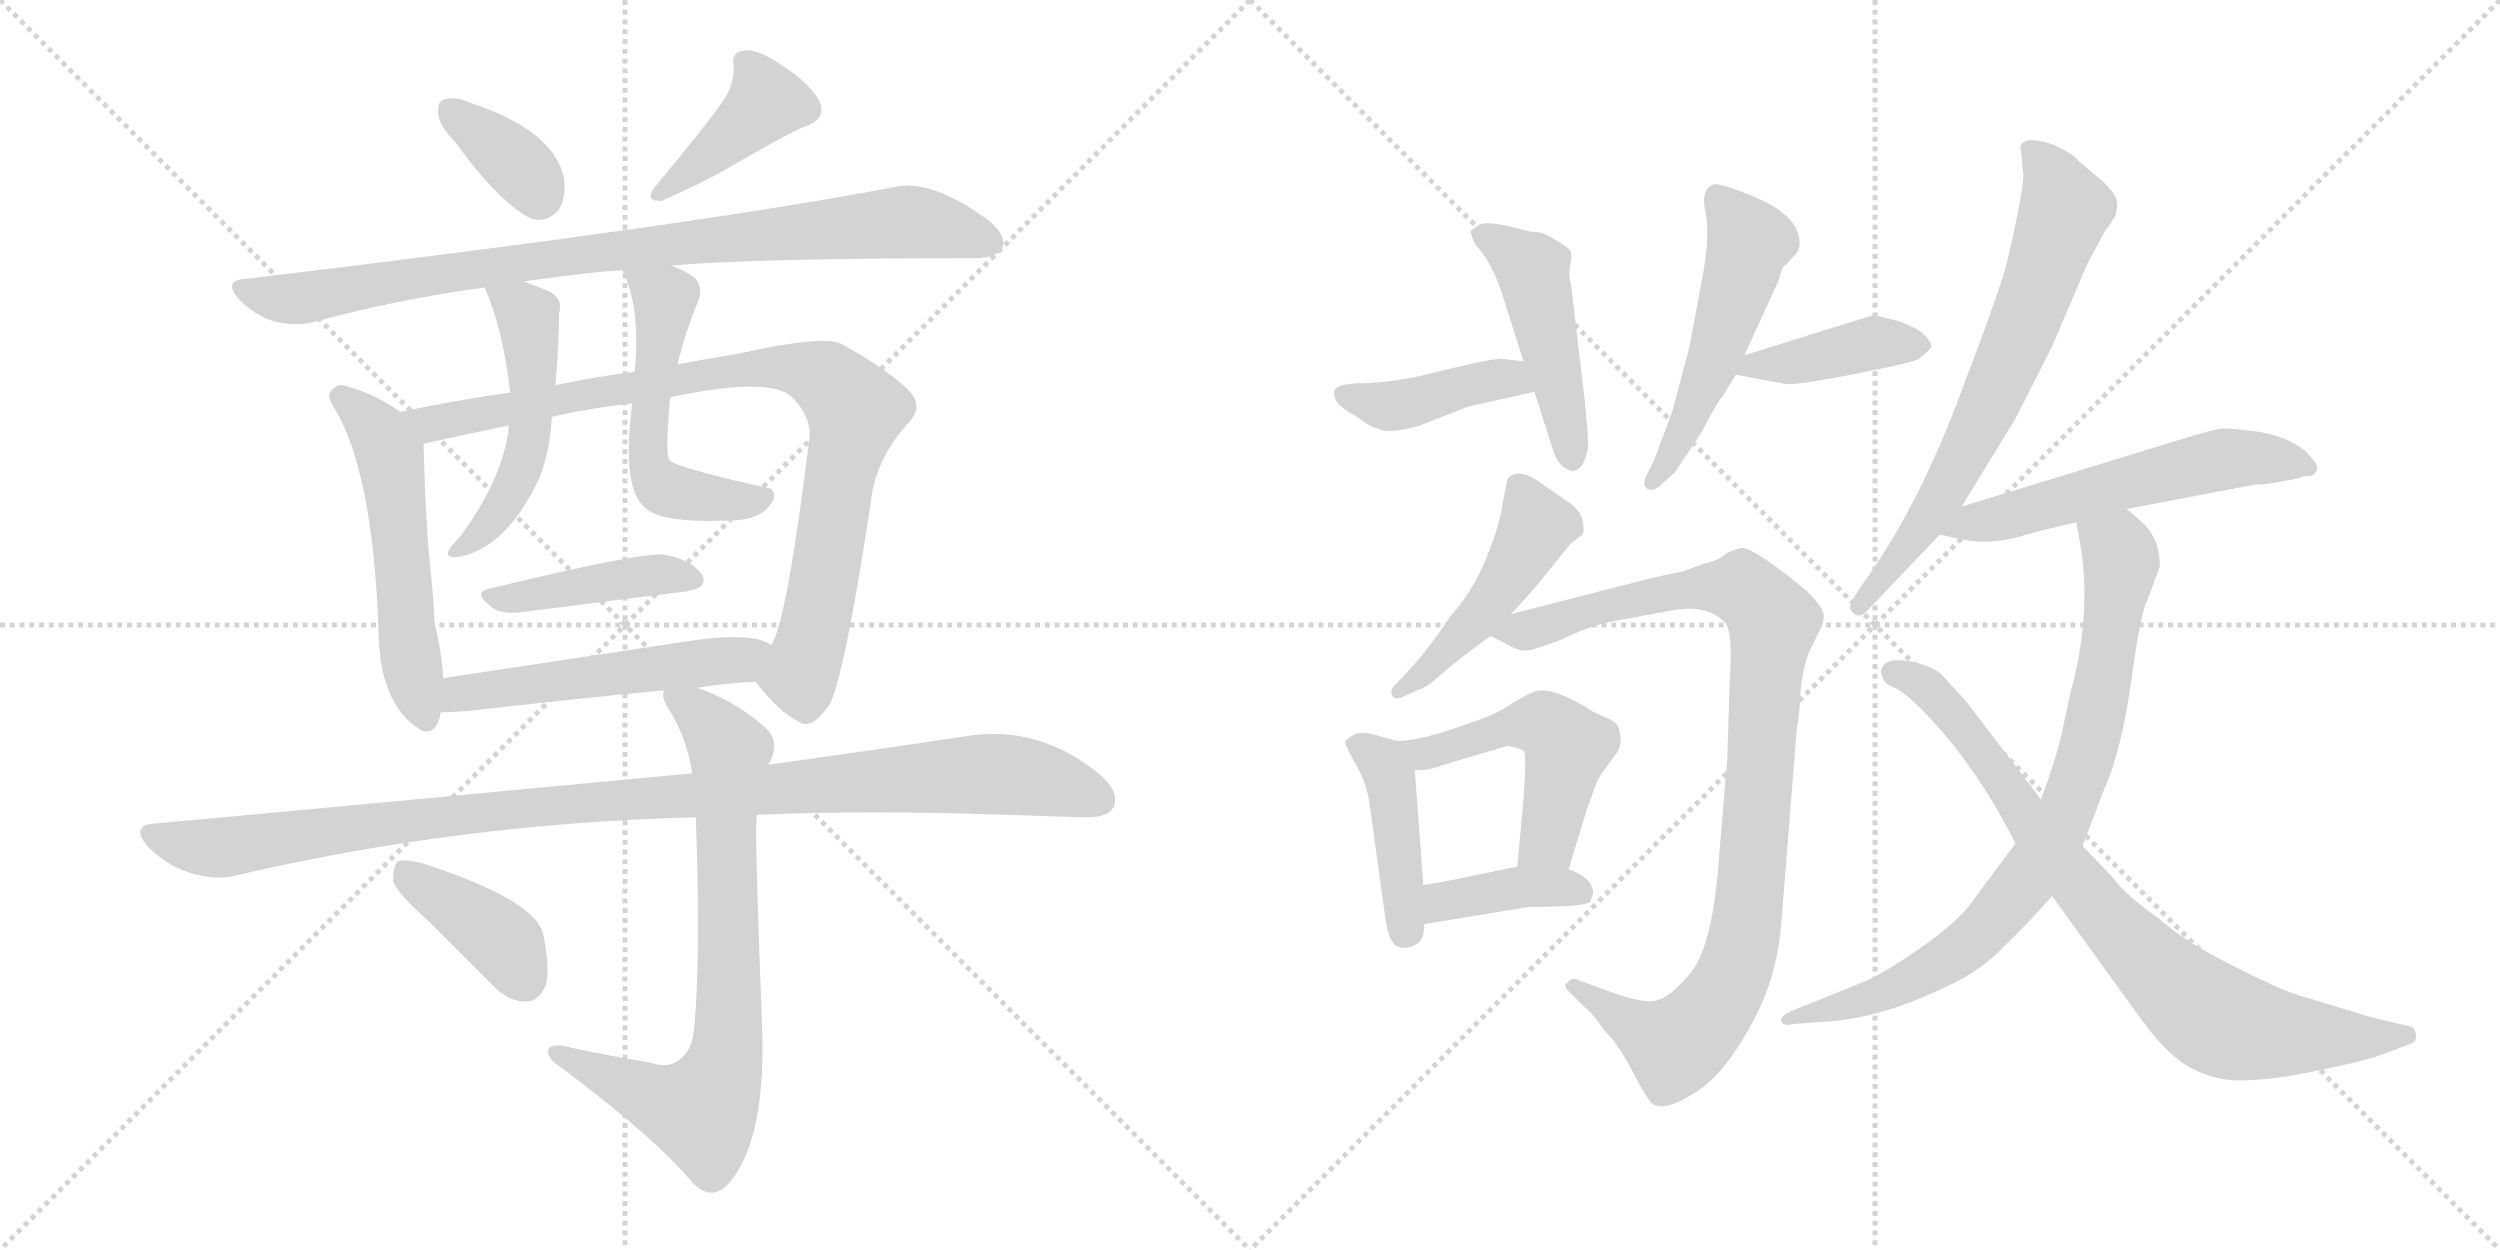 <svg version="1.1" viewBox="0 0 2048 1024" xmlns="http://www.w3.org/2000/svg">
  <g stroke="lightgray" stroke-dasharray="1,1" stroke-width="1" transform="scale(4, 4)">
    <line x1="0" y1="0" x2="256" y2="256"></line>
    <line x1="256" y1="0" x2="0" y2="256"></line>
    <line x1="128" y1="0" x2="128" y2="256"></line>
    <line x1="0" y1="128" x2="256" y2="128"></line>
    <line x1="256" y1="0" x2="512" y2="256"></line>
    <line x1="512" y1="0" x2="256" y2="256"></line>
    <line x1="384" y1="0" x2="384" y2="256"></line>
    <line x1="256" y1="128" x2="512" y2="128"></line>
  </g>
<g transform="scale(1, -1) translate(0, -850)">
   <style type="text/css">
    @keyframes keyframes0 {
      from {
       stroke: black;
       stroke-dashoffset: 356;
       stroke-width: 128;
       }
       54% {
       animation-timing-function: step-end;
       stroke: black;
       stroke-dashoffset: 0;
       stroke-width: 128;
       }
       to {
       stroke: black;
       stroke-width: 1024;
       }
       }
       #make-me-a-hanzi-animation-0 {
         animation: keyframes0 0.54s both;
         animation-delay: 0s;
         animation-timing-function: linear;
       }
    @keyframes keyframes1 {
      from {
       stroke: black;
       stroke-dashoffset: 397;
       stroke-width: 128;
       }
       56% {
       animation-timing-function: step-end;
       stroke: black;
       stroke-dashoffset: 0;
       stroke-width: 128;
       }
       to {
       stroke: black;
       stroke-width: 1024;
       }
       }
       #make-me-a-hanzi-animation-1 {
         animation: keyframes1 0.573s both;
         animation-delay: 0.54s;
         animation-timing-function: linear;
       }
    @keyframes keyframes2 {
      from {
       stroke: black;
       stroke-dashoffset: 876;
       stroke-width: 128;
       }
       74% {
       animation-timing-function: step-end;
       stroke: black;
       stroke-dashoffset: 0;
       stroke-width: 128;
       }
       to {
       stroke: black;
       stroke-width: 1024;
       }
       }
       #make-me-a-hanzi-animation-2 {
         animation: keyframes2 0.963s both;
         animation-delay: 1.113s;
         animation-timing-function: linear;
       }
    @keyframes keyframes3 {
      from {
       stroke: black;
       stroke-dashoffset: 540;
       stroke-width: 128;
       }
       64% {
       animation-timing-function: step-end;
       stroke: black;
       stroke-dashoffset: 0;
       stroke-width: 128;
       }
       to {
       stroke: black;
       stroke-width: 1024;
       }
       }
       #make-me-a-hanzi-animation-3 {
         animation: keyframes3 0.689s both;
         animation-delay: 2.076s;
         animation-timing-function: linear;
       }
    @keyframes keyframes4 {
      from {
       stroke: black;
       stroke-dashoffset: 885;
       stroke-width: 128;
       }
       74% {
       animation-timing-function: step-end;
       stroke: black;
       stroke-dashoffset: 0;
       stroke-width: 128;
       }
       to {
       stroke: black;
       stroke-width: 1024;
       }
       }
       #make-me-a-hanzi-animation-4 {
         animation: keyframes4 0.97s both;
         animation-delay: 2.765s;
         animation-timing-function: linear;
       }
    @keyframes keyframes5 {
      from {
       stroke: black;
       stroke-dashoffset: 505;
       stroke-width: 128;
       }
       62% {
       animation-timing-function: step-end;
       stroke: black;
       stroke-dashoffset: 0;
       stroke-width: 128;
       }
       to {
       stroke: black;
       stroke-width: 1024;
       }
       }
       #make-me-a-hanzi-animation-5 {
         animation: keyframes5 0.661s both;
         animation-delay: 3.735s;
         animation-timing-function: linear;
       }
    @keyframes keyframes6 {
      from {
       stroke: black;
       stroke-dashoffset: 525;
       stroke-width: 128;
       }
       63% {
       animation-timing-function: step-end;
       stroke: black;
       stroke-dashoffset: 0;
       stroke-width: 128;
       }
       to {
       stroke: black;
       stroke-width: 1024;
       }
       }
       #make-me-a-hanzi-animation-6 {
         animation: keyframes6 0.677s both;
         animation-delay: 4.396s;
         animation-timing-function: linear;
       }
    @keyframes keyframes7 {
      from {
       stroke: black;
       stroke-dashoffset: 410;
       stroke-width: 128;
       }
       57% {
       animation-timing-function: step-end;
       stroke: black;
       stroke-dashoffset: 0;
       stroke-width: 128;
       }
       to {
       stroke: black;
       stroke-width: 1024;
       }
       }
       #make-me-a-hanzi-animation-7 {
         animation: keyframes7 0.584s both;
         animation-delay: 5.074s;
         animation-timing-function: linear;
       }
    @keyframes keyframes8 {
      from {
       stroke: black;
       stroke-dashoffset: 521;
       stroke-width: 128;
       }
       63% {
       animation-timing-function: step-end;
       stroke: black;
       stroke-dashoffset: 0;
       stroke-width: 128;
       }
       to {
       stroke: black;
       stroke-width: 1024;
       }
       }
       #make-me-a-hanzi-animation-8 {
         animation: keyframes8 0.674s both;
         animation-delay: 5.657s;
         animation-timing-function: linear;
       }
    @keyframes keyframes9 {
      from {
       stroke: black;
       stroke-dashoffset: 1039;
       stroke-width: 128;
       }
       77% {
       animation-timing-function: step-end;
       stroke: black;
       stroke-dashoffset: 0;
       stroke-width: 128;
       }
       to {
       stroke: black;
       stroke-width: 1024;
       }
       }
       #make-me-a-hanzi-animation-9 {
         animation: keyframes9 1.096s both;
         animation-delay: 6.331s;
         animation-timing-function: linear;
       }
    @keyframes keyframes10 {
      from {
       stroke: black;
       stroke-dashoffset: 751;
       stroke-width: 128;
       }
       71% {
       animation-timing-function: step-end;
       stroke: black;
       stroke-dashoffset: 0;
       stroke-width: 128;
       }
       to {
       stroke: black;
       stroke-width: 1024;
       }
       }
       #make-me-a-hanzi-animation-10 {
         animation: keyframes10 0.861s both;
         animation-delay: 7.427s;
         animation-timing-function: linear;
       }
    @keyframes keyframes11 {
      from {
       stroke: black;
       stroke-dashoffset: 393;
       stroke-width: 128;
       }
       56% {
       animation-timing-function: step-end;
       stroke: black;
       stroke-dashoffset: 0;
       stroke-width: 128;
       }
       to {
       stroke: black;
       stroke-width: 1024;
       }
       }
       #make-me-a-hanzi-animation-11 {
         animation: keyframes11 0.57s both;
         animation-delay: 8.288s;
         animation-timing-function: linear;
       }
    @keyframes keyframes12 {
      from {
       stroke: black;
       stroke-dashoffset: 410;
       stroke-width: 128;
       }
       57% {
       animation-timing-function: step-end;
       stroke: black;
       stroke-dashoffset: 0;
       stroke-width: 128;
       }
       to {
       stroke: black;
       stroke-width: 1024;
       }
       }
       #make-me-a-hanzi-animation-12 {
         animation: keyframes12 0.584s both;
         animation-delay: 8.858s;
         animation-timing-function: linear;
       }
    @keyframes keyframes13 {
      from {
       stroke: black;
       stroke-dashoffset: 465;
       stroke-width: 128;
       }
       60% {
       animation-timing-function: step-end;
       stroke: black;
       stroke-dashoffset: 0;
       stroke-width: 128;
       }
       to {
       stroke: black;
       stroke-width: 1024;
       }
       }
       #make-me-a-hanzi-animation-13 {
         animation: keyframes13 0.628s both;
         animation-delay: 9.441s;
         animation-timing-function: linear;
       }
    @keyframes keyframes14 {
      from {
       stroke: black;
       stroke-dashoffset: 516;
       stroke-width: 128;
       }
       63% {
       animation-timing-function: step-end;
       stroke: black;
       stroke-dashoffset: 0;
       stroke-width: 128;
       }
       to {
       stroke: black;
       stroke-width: 1024;
       }
       }
       #make-me-a-hanzi-animation-14 {
         animation: keyframes14 0.67s both;
         animation-delay: 10.07s;
         animation-timing-function: linear;
       }
    @keyframes keyframes15 {
      from {
       stroke: black;
       stroke-dashoffset: 403;
       stroke-width: 128;
       }
       57% {
       animation-timing-function: step-end;
       stroke: black;
       stroke-dashoffset: 0;
       stroke-width: 128;
       }
       to {
       stroke: black;
       stroke-width: 1024;
       }
       }
       #make-me-a-hanzi-animation-15 {
         animation: keyframes15 0.578s both;
         animation-delay: 10.74s;
         animation-timing-function: linear;
       }
    @keyframes keyframes16 {
      from {
       stroke: black;
       stroke-dashoffset: 470;
       stroke-width: 128;
       }
       60% {
       animation-timing-function: step-end;
       stroke: black;
       stroke-dashoffset: 0;
       stroke-width: 128;
       }
       to {
       stroke: black;
       stroke-width: 1024;
       }
       }
       #make-me-a-hanzi-animation-16 {
         animation: keyframes16 0.632s both;
         animation-delay: 11.318s;
         animation-timing-function: linear;
       }
    @keyframes keyframes17 {
      from {
       stroke: black;
       stroke-dashoffset: 959;
       stroke-width: 128;
       }
       76% {
       animation-timing-function: step-end;
       stroke: black;
       stroke-dashoffset: 0;
       stroke-width: 128;
       }
       to {
       stroke: black;
       stroke-width: 1024;
       }
       }
       #make-me-a-hanzi-animation-17 {
         animation: keyframes17 1.03s both;
         animation-delay: 11.95s;
         animation-timing-function: linear;
       }
    @keyframes keyframes18 {
      from {
       stroke: black;
       stroke-dashoffset: 426;
       stroke-width: 128;
       }
       58% {
       animation-timing-function: step-end;
       stroke: black;
       stroke-dashoffset: 0;
       stroke-width: 128;
       }
       to {
       stroke: black;
       stroke-width: 1024;
       }
       }
       #make-me-a-hanzi-animation-18 {
         animation: keyframes18 0.597s both;
         animation-delay: 12.981s;
         animation-timing-function: linear;
       }
    @keyframes keyframes19 {
      from {
       stroke: black;
       stroke-dashoffset: 503;
       stroke-width: 128;
       }
       62% {
       animation-timing-function: step-end;
       stroke: black;
       stroke-dashoffset: 0;
       stroke-width: 128;
       }
       to {
       stroke: black;
       stroke-width: 1024;
       }
       }
       #make-me-a-hanzi-animation-19 {
         animation: keyframes19 0.659s both;
         animation-delay: 13.577s;
         animation-timing-function: linear;
       }
    @keyframes keyframes20 {
      from {
       stroke: black;
       stroke-dashoffset: 388;
       stroke-width: 128;
       }
       56% {
       animation-timing-function: step-end;
       stroke: black;
       stroke-dashoffset: 0;
       stroke-width: 128;
       }
       to {
       stroke: black;
       stroke-width: 1024;
       }
       }
       #make-me-a-hanzi-animation-20 {
         animation: keyframes20 0.566s both;
         animation-delay: 14.237s;
         animation-timing-function: linear;
       }
    @keyframes keyframes21 {
      from {
       stroke: black;
       stroke-dashoffset: 679;
       stroke-width: 128;
       }
       69% {
       animation-timing-function: step-end;
       stroke: black;
       stroke-dashoffset: 0;
       stroke-width: 128;
       }
       to {
       stroke: black;
       stroke-width: 1024;
       }
       }
       #make-me-a-hanzi-animation-21 {
         animation: keyframes21 0.803s both;
         animation-delay: 14.802s;
         animation-timing-function: linear;
       }
    @keyframes keyframes22 {
      from {
       stroke: black;
       stroke-dashoffset: 559;
       stroke-width: 128;
       }
       65% {
       animation-timing-function: step-end;
       stroke: black;
       stroke-dashoffset: 0;
       stroke-width: 128;
       }
       to {
       stroke: black;
       stroke-width: 1024;
       }
       }
       #make-me-a-hanzi-animation-22 {
         animation: keyframes22 0.705s both;
         animation-delay: 15.605s;
         animation-timing-function: linear;
       }
    @keyframes keyframes23 {
      from {
       stroke: black;
       stroke-dashoffset: 803;
       stroke-width: 128;
       }
       72% {
       animation-timing-function: step-end;
       stroke: black;
       stroke-dashoffset: 0;
       stroke-width: 128;
       }
       to {
       stroke: black;
       stroke-width: 1024;
       }
       }
       #make-me-a-hanzi-animation-23 {
         animation: keyframes23 0.903s both;
         animation-delay: 16.31s;
         animation-timing-function: linear;
       }
    @keyframes keyframes24 {
      from {
       stroke: black;
       stroke-dashoffset: 805;
       stroke-width: 128;
       }
       72% {
       animation-timing-function: step-end;
       stroke: black;
       stroke-dashoffset: 0;
       stroke-width: 128;
       }
       to {
       stroke: black;
       stroke-width: 1024;
       }
       }
       #make-me-a-hanzi-animation-24 {
         animation: keyframes24 0.905s both;
         animation-delay: 17.213s;
         animation-timing-function: linear;
       }
</style>
<path d="M 373.0 733.5 Q 410.0 682.5 436.0 670.5 Q 449.0 667.5 458.0 678.5 Q 464.0 688.5 462.0 704.5 Q 453.0 743.5 386.0 765.5 Q 373.0 771.5 364.0 768.5 Q 358.0 767.5 359.0 756.5 Q 360.0 746.5 373.0 733.5 Z" fill="lightgray"></path> 
<path d="M 591.0 765.5 Q 581.0 750.5 537.0 697.5 Q 527.0 684.5 542.0 685.5 Q 576.0 700.5 595.0 711.5 Q 652.0 744.5 660.0 746.5 Q 679.0 753.5 670.0 769.5 Q 660.0 784.5 639.0 797.5 Q 620.0 810.5 609.0 808.5 Q 599.0 807.5 601.0 796.5 Q 602.0 780.5 591.0 765.5 Z" fill="lightgray"></path> 
<path d="M 550.0 632.5 Q 619.0 638.5 798.0 638.5 Q 816.0 638.5 821.0 646.5 Q 825.0 656.5 811.0 668.5 Q 763.0 704.5 731.0 696.5 Q 569.0 665.5 201.0 621.5 Q 182.0 620.5 196.0 604.5 Q 209.0 591.5 225.0 586.5 Q 244.0 582.5 258.0 586.5 Q 324.0 604.5 397.0 614.5 L 429.0 619.5 Q 495.0 628.5 510.0 628.5 L 550.0 632.5 Z" fill="lightgray"></path> 
<path d="M 328.0 512.5 Q 307.0 527.5 284.0 533.5 Q 278.0 536.5 273.0 531.5 Q 266.0 527.5 274.0 515.5 Q 305.0 464.5 310.0 336.5 Q 310.0 273.5 344.0 252.5 L 345.0 251.5 Q 358.0 247.5 361.0 266.5 L 363.0 294.5 Q 362.0 315.5 356.0 339.5 Q 355.0 364.5 351.0 399.5 Q 348.0 441.5 347.0 486.5 C 347.0 500.5 347.0 500.5 328.0 512.5 Z" fill="lightgray"></path> 
<path d="M 619.0 291.5 Q 638.0 266.5 655.0 258.5 Q 665.0 251.5 680.0 273.5 Q 693.0 301.5 715.0 449.5 Q 722.0 479.5 744.0 503.5 Q 757.0 516.5 745.0 529.5 Q 730.0 545.5 689.0 568.5 Q 673.0 575.5 606.0 560.5 Q 570.0 554.5 555.0 551.5 L 520.0 545.5 Q 489.0 541.5 455.0 534.5 L 418.0 528.5 Q 369.0 521.5 328.0 512.5 C 299.0 506.5 318.0 480.5 347.0 486.5 Q 378.0 493.5 417.0 501.5 L 452.0 508.5 Q 482.0 515.5 518.0 519.5 L 549.0 524.5 Q 633.0 542.5 650.0 523.5 Q 665.0 507.5 663.0 490.5 Q 645.0 343.5 632.0 321.5 C 622.0 293.5 617.0 293.5 619.0 291.5 Z" fill="lightgray"></path> 
<path d="M 397.0 614.5 Q 412.0 580.5 418.0 528.5 L 417.0 501.5 Q 413.0 459.5 377.0 410.5 Q 368.0 401.5 367.0 397.5 Q 366.0 393.5 374.0 393.5 Q 414.0 399.5 442.0 458.5 Q 451.0 482.5 452.0 508.5 L 455.0 534.5 Q 458.0 570.5 458.0 593.5 Q 462.0 606.5 447.0 612.5 Q 437.0 616.5 429.0 619.5 C 401.0 630.5 389.0 634.5 397.0 614.5 Z" fill="lightgray"></path> 
<path d="M 555.0 551.5 Q 561.0 576.5 572.0 603.5 Q 576.0 613.5 570.0 621.5 Q 563.0 627.5 550.0 632.5 C 522.0 644.5 499.0 654.5 510.0 628.5 Q 525.0 597.5 520.0 545.5 L 518.0 519.5 Q 509.0 450.5 528.0 434.5 Q 540.0 421.5 596.0 423.5 Q 621.0 423.5 630.0 435.5 Q 637.0 442.5 632.0 449.5 Q 551.0 467.5 548.0 473.5 Q 545.0 480.5 549.0 524.5 L 555.0 551.5 Z" fill="lightgray"></path> 
<path d="M 400.0 367.5 Q 387.0 364.5 403.0 352.5 Q 410.0 346.5 427.0 348.5 Q 505.0 358.5 562.0 365.5 Q 581.0 368.5 575.0 379.5 Q 566.0 391.5 545.0 395.5 Q 527.0 398.5 400.0 367.5 Z" fill="lightgray"></path> 
<path d="M 571.0 286.5 Q 595.0 290.5 619.0 291.5 C 649.0 293.5 659.0 308.5 632.0 321.5 Q 628.0 324.5 620.0 326.5 Q 599.0 330.5 562.0 324.5 Q 456.0 308.5 363.0 294.5 C 333.0 290.5 331.0 265.5 361.0 266.5 Q 370.0 266.5 383.0 267.5 Q 470.0 277.5 544.0 284.5 L 571.0 286.5 Z" fill="lightgray"></path> 
<path d="M 620.0 182.5 Q 711.0 186.5 824.0 182.5 Q 857.0 181.5 886.0 180.5 Q 907.0 179.5 912.0 188.5 Q 918.0 200.5 901.0 215.5 Q 850.0 257.5 789.0 246.5 Q 722.0 236.5 629.0 223.5 L 567.0 216.5 Q 186.0 180.5 128.0 175.5 Q 106.0 174.5 121.0 156.5 Q 136.0 141.5 154.0 135.5 Q 176.0 128.5 192.0 132.5 Q 375.0 175.5 570.0 180.5 L 620.0 182.5 Z" fill="lightgray"></path> 
<path d="M 533.0 -20.5 Q 496.0 -14.5 460.0 -6.5 Q 448.0 -5.5 449.0 -12.5 Q 450.0 -18.5 461.0 -25.5 Q 537.0 -82.5 567.0 -118.5 Q 582.0 -134.5 596.0 -120.5 Q 629.0 -84.5 624.0 17.5 Q 618.0 170.5 620.0 182.5 L 629.0 223.5 Q 630.0 224.5 631.0 226.5 Q 640.0 244.5 624.0 256.5 Q 599.0 277.5 571.0 286.5 C 543.0 297.5 541.0 298.5 544.0 284.5 Q 541.0 278.5 550.0 265.5 Q 563.0 243.5 567.0 216.5 L 570.0 180.5 Q 574.0 69.5 569.0 11.5 Q 568.0 -10.5 556.0 -18.5 Q 547.0 -25.5 533.0 -20.5 Z" fill="lightgray"></path> 
<path d="M 350.0 96.5 Q 375.0 71.5 404.0 42.5 Q 416.0 29.5 431.0 29.5 Q 441.0 29.5 447.0 42.5 Q 451.0 55.5 445.0 84.5 Q 439.0 112.5 347.0 142.5 Q 332.0 146.5 326.0 144.5 Q 322.0 140.5 322.0 128.5 Q 325.0 118.5 350.0 96.5 Z" fill="lightgray"></path> 
<path d="M 1248.0 554.0 L 1231.0 556.0 Q 1229.0 557.0 1205.0 552.0 L 1159.0 541.0 Q 1132.0 536.0 1112.0 536.0 Q 1093.0 535.0 1093.0 529.0 Q 1092.0 528.0 1094.0 523.0 Q 1096.0 517.0 1111.0 509.0 Q 1124.0 499.0 1129.0 499.0 Q 1136.0 494.0 1162.0 501.0 L 1203.0 517.0 L 1257.0 529.0 C 1286.0 536.0 1278.0 550.0 1248.0 554.0 Z" fill="lightgray"></path> 
<path d="M 1251.0 661.0 L 1239.0 664.0 Q 1218.0 669.0 1212.0 666.0 L 1205.0 661.0 Q 1204.0 659.0 1209.0 649.0 Q 1221.0 637.0 1230.0 611.0 L 1248.0 554.0 L 1257.0 529.0 L 1272.0 482.0 Q 1274.0 475.0 1278.0 470.0 Q 1283.0 465.0 1286.0 465.0 Q 1288.0 463.0 1291.0 465.0 Q 1298.0 467.0 1301.0 484.0 Q 1301.0 495.0 1298.0 524.0 L 1287.0 617.0 Q 1285.0 622.0 1286.0 631.0 Q 1288.0 639.0 1287.0 643.0 Q 1287.0 646.0 1275.0 653.0 Q 1264.0 660.0 1258.0 660.0 Q 1253.0 660.0 1251.0 661.0 Z" fill="lightgray"></path> 
<path d="M 1429.0 559.0 L 1457.0 620.0 Q 1460.0 633.0 1463.0 633.0 L 1472.0 643.0 Q 1476.0 649.0 1473.0 658.0 Q 1468.0 679.0 1421.0 695.0 Q 1407.0 700.0 1404.0 699.0 Q 1393.0 695.0 1397.0 677.0 Q 1401.0 658.0 1395.0 625.0 L 1384.0 566.0 L 1370.0 513.0 L 1355.0 473.0 L 1349.0 461.0 Q 1345.0 453.0 1349.0 450.0 Q 1354.0 446.0 1362.0 454.0 L 1372.0 463.0 L 1394.0 496.0 Q 1408.0 523.0 1411.0 525.0 L 1422.0 543.0 L 1429.0 559.0 Z" fill="lightgray"></path> 
<path d="M 1535.0 592.0 L 1429.0 559.0 C 1400.0 550.0 1394.0 548.0 1422.0 543.0 L 1460.0 536.0 Q 1465.0 533.0 1516.0 543.0 Q 1568.0 553.0 1572.0 556.0 Q 1576.0 559.0 1582.0 565.0 Q 1583.0 569.0 1577.0 575.0 Q 1572.0 581.0 1555.0 587.0 L 1535.0 592.0 Z" fill="lightgray"></path> 
<path d="M 1238.0 347.0 L 1257.0 368.0 L 1287.0 405.0 L 1295.0 411.0 Q 1299.0 413.0 1296.0 425.0 Q 1294.0 433.0 1283.0 440.0 L 1264.0 453.0 Q 1245.0 468.0 1235.0 458.0 L 1231.0 438.0 Q 1229.0 421.0 1218.0 394.0 Q 1207.0 366.0 1188.0 345.0 Q 1173.0 322.0 1157.0 304.0 L 1144.0 290.0 Q 1139.0 286.0 1140.0 281.0 Q 1142.0 276.0 1149.0 279.0 L 1162.0 285.0 Q 1168.0 286.0 1181.0 298.0 Q 1195.0 310.0 1221.0 329.0 L 1238.0 347.0 Z" fill="lightgray"></path> 
<path d="M 1355.0 377.0 L 1238.0 347.0 C 1209.0 340.0 1203.0 338.0 1221.0 329.0 L 1233.0 323.0 Q 1245.0 316.0 1251.0 317.0 Q 1258.0 318.0 1279.0 326.0 Q 1301.0 337.0 1321.0 341.0 L 1370.0 350.0 Q 1398.0 355.0 1412.0 341.0 Q 1420.0 336.0 1417.0 293.0 L 1415.0 229.0 L 1407.0 133.0 Q 1401.0 71.0 1384.0 52.0 Q 1368.0 32.0 1355.0 30.0 Q 1343.0 28.0 1307.0 42.0 L 1293.0 47.0 Q 1288.0 50.0 1284.0 45.0 Q 1280.0 43.0 1285.0 38.0 L 1298.0 25.0 Q 1303.0 22.0 1315.0 5.0 Q 1325.0 -4.0 1338.0 -29.0 Q 1351.0 -54.0 1355.0 -55.0 Q 1365.0 -60.0 1387.0 -46.0 Q 1410.0 -33.0 1432.0 6.0 Q 1455.0 45.0 1459.0 91.0 L 1472.0 254.0 Q 1474.0 261.0 1475.0 283.0 Q 1477.0 305.0 1483.0 318.0 L 1490.0 332.0 Q 1494.0 339.0 1494.0 346.0 Q 1494.0 352.0 1480.0 366.0 Q 1435.0 403.0 1426.0 401.0 Q 1417.0 399.0 1412.0 395.0 Q 1408.0 391.0 1395.0 388.0 L 1379.0 382.0 L 1355.0 377.0 Z" fill="lightgray"></path> 
<path d="M 1166.0 85.0 L 1167.0 93.0 L 1166.0 125.0 L 1159.0 219.0 C 1158.0 239.0 1157.0 239.0 1144.0 243.0 L 1130.0 247.0 Q 1117.0 251.0 1111.0 249.0 Q 1106.0 247.0 1102.0 243.0 Q 1101.0 241.0 1110.0 225.0 Q 1120.0 208.0 1122.0 191.0 L 1135.0 97.0 Q 1137.0 83.0 1141.0 78.0 Q 1145.0 72.0 1154.0 74.0 Q 1164.0 76.0 1166.0 85.0 Z" fill="lightgray"></path> 
<path d="M 1285.0 138.0 L 1300.0 187.0 L 1308.0 209.0 Q 1310.0 214.0 1317.0 223.0 L 1325.0 234.0 Q 1329.0 241.0 1327.0 250.0 Q 1326.0 258.0 1318.0 261.0 L 1305.0 267.0 Q 1274.0 287.0 1259.0 284.0 Q 1254.0 283.0 1239.0 274.0 Q 1225.0 264.0 1199.0 256.0 Q 1164.0 243.0 1144.0 243.0 C 1114.0 241.0 1129.0 217.0 1159.0 219.0 Q 1172.0 219.0 1181.0 223.0 L 1235.0 239.0 Q 1246.0 237.0 1248.0 235.0 Q 1251.0 233.0 1248.0 195.0 L 1243.0 140.0 C 1240.0 110.0 1276.0 109.0 1285.0 138.0 Z" fill="lightgray"></path> 
<path d="M 1167.0 93.0 L 1252.0 107.0 Q 1302.0 107.0 1303.0 112.0 L 1305.0 118.0 Q 1306.0 130.0 1285.0 138.0 L 1243.0 140.0 L 1213.0 134.0 Q 1181.0 127.0 1166.0 125.0 C 1136.0 121.0 1137.0 88.0 1167.0 93.0 Z" fill="lightgray"></path> 
<path d="M 1529.0 349.0 L 1589.0 412.0 L 1607.0 435.0 L 1651.0 507.0 L 1681.0 566.0 L 1710.0 634.0 L 1723.0 658.0 Q 1725.0 662.0 1727.0 664.0 L 1733.0 673.0 Q 1735.0 681.0 1734.0 686.0 Q 1733.0 691.0 1723.0 701.0 L 1703.0 718.0 Q 1697.0 725.0 1683.0 731.0 Q 1670.0 736.0 1661.0 735.0 Q 1653.0 733.0 1656.0 724.0 L 1657.0 710.0 Q 1660.0 704.0 1645.0 639.0 Q 1642.0 622.0 1607.0 530.0 Q 1573.0 438.0 1529.0 376.0 L 1519.0 361.0 Q 1513.0 353.0 1518.0 348.0 Q 1523.0 343.0 1529.0 349.0 Z" fill="lightgray"></path> 
<path d="M 1589.0 412.0 L 1608.0 408.0 Q 1631.0 403.0 1660.0 412.0 Q 1690.0 420.0 1701.0 422.0 L 1742.0 433.0 L 1847.0 453.0 Q 1857.0 453.0 1871.0 456.0 Q 1885.0 458.0 1887.0 460.0 Q 1897.0 459.0 1898.0 466.0 Q 1900.0 469.0 1888.0 481.0 Q 1874.0 492.0 1852.0 496.0 Q 1830.0 499.0 1822.0 499.0 Q 1815.0 499.0 1783.0 489.0 L 1607.0 435.0 C 1578.0 426.0 1560.0 418.0 1589.0 412.0 Z" fill="lightgray"></path> 
<path d="M 1701.0 422.0 L 1705.0 399.0 Q 1713.0 344.0 1696.0 282.0 L 1690.0 254.0 Q 1686.0 233.0 1672.0 195.0 L 1651.0 159.0 L 1619.0 116.0 Q 1607.0 97.0 1574.0 74.0 Q 1541.0 51.0 1525.0 45.0 L 1468.0 22.0 Q 1459.0 18.0 1459.0 14.0 Q 1460.0 9.0 1468.0 11.0 L 1494.0 13.0 Q 1540.0 15.0 1597.0 43.0 Q 1623.0 55.0 1641.0 74.0 Q 1660.0 92.0 1681.0 116.0 L 1706.0 157.0 L 1724.0 204.0 Q 1738.0 235.0 1746.0 293.0 Q 1754.0 350.0 1759.0 358.0 L 1769.0 385.0 Q 1770.0 387.0 1768.0 399.0 Q 1766.0 411.0 1755.0 422.0 Q 1744.0 432.0 1742.0 433.0 C 1719.0 452.0 1696.0 452.0 1701.0 422.0 Z" fill="lightgray"></path> 
<path d="M 1672.0 195.0 L 1611.0 275.0 L 1591.0 297.0 Q 1584.0 304.0 1566.0 308.0 Q 1549.0 311.0 1544.0 306.0 Q 1539.0 301.0 1542.0 296.0 Q 1543.0 290.0 1551.0 287.0 Q 1559.0 284.0 1573.0 270.0 Q 1618.0 225.0 1651.0 159.0 L 1681.0 116.0 L 1749.0 22.0 Q 1774.0 -14.0 1795.0 -25.0 Q 1816.0 -36.0 1838.0 -35.0 Q 1860.0 -35.0 1899.0 -27.0 Q 1938.0 -19.0 1951.0 -14.0 L 1975.0 -5.0 Q 1980.0 -3.0 1979.0 2.0 Q 1979.0 7.0 1975.0 9.0 L 1945.0 16.0 L 1882.0 35.0 Q 1866.0 40.0 1827.0 60.0 Q 1789.0 79.0 1768.0 98.0 Q 1742.0 116.0 1731.0 131.0 L 1706.0 157.0 L 1672.0 195.0 Z" fill="lightgray"></path> 
      <clipPath id="make-me-a-hanzi-clip-0">
      <path d="M 373.0 733.5 Q 410.0 682.5 436.0 670.5 Q 449.0 667.5 458.0 678.5 Q 464.0 688.5 462.0 704.5 Q 453.0 743.5 386.0 765.5 Q 373.0 771.5 364.0 768.5 Q 358.0 767.5 359.0 756.5 Q 360.0 746.5 373.0 733.5 Z" fill="lightgray"></path>
      </clipPath>
      <path clip-path="url(#make-me-a-hanzi-clip-0)" d="M 370.0 759.5 L 428.0 711.5 L 441.0 690.5 " fill="none" id="make-me-a-hanzi-animation-0" stroke-dasharray="228 456" stroke-linecap="round"></path>

      <clipPath id="make-me-a-hanzi-clip-1">
      <path d="M 591.0 765.5 Q 581.0 750.5 537.0 697.5 Q 527.0 684.5 542.0 685.5 Q 576.0 700.5 595.0 711.5 Q 652.0 744.5 660.0 746.5 Q 679.0 753.5 670.0 769.5 Q 660.0 784.5 639.0 797.5 Q 620.0 810.5 609.0 808.5 Q 599.0 807.5 601.0 796.5 Q 602.0 780.5 591.0 765.5 Z" fill="lightgray"></path>
      </clipPath>
      <path clip-path="url(#make-me-a-hanzi-clip-1)" d="M 614.0 796.5 L 628.0 766.5 L 547.0 694.5 " fill="none" id="make-me-a-hanzi-animation-1" stroke-dasharray="269 538" stroke-linecap="round"></path>

      <clipPath id="make-me-a-hanzi-clip-2">
      <path d="M 550.0 632.5 Q 619.0 638.5 798.0 638.5 Q 816.0 638.5 821.0 646.5 Q 825.0 656.5 811.0 668.5 Q 763.0 704.5 731.0 696.5 Q 569.0 665.5 201.0 621.5 Q 182.0 620.5 196.0 604.5 Q 209.0 591.5 225.0 586.5 Q 244.0 582.5 258.0 586.5 Q 324.0 604.5 397.0 614.5 L 429.0 619.5 Q 495.0 628.5 510.0 628.5 L 550.0 632.5 Z" fill="lightgray"></path>
      </clipPath>
      <path clip-path="url(#make-me-a-hanzi-clip-2)" d="M 198.0 613.5 L 243.0 605.5 L 446.0 638.5 L 731.0 667.5 L 777.0 663.5 L 811.0 651.5 " fill="none" id="make-me-a-hanzi-animation-2" stroke-dasharray="748 1496" stroke-linecap="round"></path>

      <clipPath id="make-me-a-hanzi-clip-3">
      <path d="M 328.0 512.5 Q 307.0 527.5 284.0 533.5 Q 278.0 536.5 273.0 531.5 Q 266.0 527.5 274.0 515.5 Q 305.0 464.5 310.0 336.5 Q 310.0 273.5 344.0 252.5 L 345.0 251.5 Q 358.0 247.5 361.0 266.5 L 363.0 294.5 Q 362.0 315.5 356.0 339.5 Q 355.0 364.5 351.0 399.5 Q 348.0 441.5 347.0 486.5 C 347.0 500.5 347.0 500.5 328.0 512.5 Z" fill="lightgray"></path>
      </clipPath>
      <path clip-path="url(#make-me-a-hanzi-clip-3)" d="M 280.0 523.5 L 303.0 504.5 L 320.0 473.5 L 336.0 311.5 L 349.0 256.5 " fill="none" id="make-me-a-hanzi-animation-3" stroke-dasharray="412 824" stroke-linecap="round"></path>

      <clipPath id="make-me-a-hanzi-clip-4">
      <path d="M 619.0 291.5 Q 638.0 266.5 655.0 258.5 Q 665.0 251.5 680.0 273.5 Q 693.0 301.5 715.0 449.5 Q 722.0 479.5 744.0 503.5 Q 757.0 516.5 745.0 529.5 Q 730.0 545.5 689.0 568.5 Q 673.0 575.5 606.0 560.5 Q 570.0 554.5 555.0 551.5 L 520.0 545.5 Q 489.0 541.5 455.0 534.5 L 418.0 528.5 Q 369.0 521.5 328.0 512.5 C 299.0 506.5 318.0 480.5 347.0 486.5 Q 378.0 493.5 417.0 501.5 L 452.0 508.5 Q 482.0 515.5 518.0 519.5 L 549.0 524.5 Q 633.0 542.5 650.0 523.5 Q 665.0 507.5 663.0 490.5 Q 645.0 343.5 632.0 321.5 C 622.0 293.5 617.0 293.5 619.0 291.5 Z" fill="lightgray"></path>
      </clipPath>
      <path clip-path="url(#make-me-a-hanzi-clip-4)" d="M 336.0 511.5 L 354.0 503.5 L 619.0 549.5 L 676.0 540.5 L 701.0 514.5 L 663.0 317.5 L 654.0 296.5 L 631.0 292.5 " fill="none" id="make-me-a-hanzi-animation-4" stroke-dasharray="757 1514" stroke-linecap="round"></path>

      <clipPath id="make-me-a-hanzi-clip-5">
      <path d="M 397.0 614.5 Q 412.0 580.5 418.0 528.5 L 417.0 501.5 Q 413.0 459.5 377.0 410.5 Q 368.0 401.5 367.0 397.5 Q 366.0 393.5 374.0 393.5 Q 414.0 399.5 442.0 458.5 Q 451.0 482.5 452.0 508.5 L 455.0 534.5 Q 458.0 570.5 458.0 593.5 Q 462.0 606.5 447.0 612.5 Q 437.0 616.5 429.0 619.5 C 401.0 630.5 389.0 634.5 397.0 614.5 Z" fill="lightgray"></path>
      </clipPath>
      <path clip-path="url(#make-me-a-hanzi-clip-5)" d="M 403.0 610.5 L 433.0 587.5 L 435.0 503.5 L 415.0 440.5 L 398.0 416.5 L 372.0 398.5 " fill="none" id="make-me-a-hanzi-animation-5" stroke-dasharray="377 754" stroke-linecap="round"></path>

      <clipPath id="make-me-a-hanzi-clip-6">
      <path d="M 555.0 551.5 Q 561.0 576.5 572.0 603.5 Q 576.0 613.5 570.0 621.5 Q 563.0 627.5 550.0 632.5 C 522.0 644.5 499.0 654.5 510.0 628.5 Q 525.0 597.5 520.0 545.5 L 518.0 519.5 Q 509.0 450.5 528.0 434.5 Q 540.0 421.5 596.0 423.5 Q 621.0 423.5 630.0 435.5 Q 637.0 442.5 632.0 449.5 Q 551.0 467.5 548.0 473.5 Q 545.0 480.5 549.0 524.5 L 555.0 551.5 Z" fill="lightgray"></path>
      </clipPath>
      <path clip-path="url(#make-me-a-hanzi-clip-6)" d="M 517.0 625.5 L 544.0 603.5 L 530.0 507.5 L 534.0 460.5 L 542.0 451.5 L 568.0 443.5 L 602.0 439.5 L 618.0 444.5 " fill="none" id="make-me-a-hanzi-animation-6" stroke-dasharray="397 794" stroke-linecap="round"></path>

      <clipPath id="make-me-a-hanzi-clip-7">
      <path d="M 400.0 367.5 Q 387.0 364.5 403.0 352.5 Q 410.0 346.5 427.0 348.5 Q 505.0 358.5 562.0 365.5 Q 581.0 368.5 575.0 379.5 Q 566.0 391.5 545.0 395.5 Q 527.0 398.5 400.0 367.5 Z" fill="lightgray"></path>
      </clipPath>
      <path clip-path="url(#make-me-a-hanzi-clip-7)" d="M 413.0 362.5 L 538.0 379.5 L 566.0 375.5 " fill="none" id="make-me-a-hanzi-animation-7" stroke-dasharray="282 564" stroke-linecap="round"></path>

      <clipPath id="make-me-a-hanzi-clip-8">
      <path d="M 571.0 286.5 Q 595.0 290.5 619.0 291.5 C 649.0 293.5 659.0 308.5 632.0 321.5 Q 628.0 324.5 620.0 326.5 Q 599.0 330.5 562.0 324.5 Q 456.0 308.5 363.0 294.5 C 333.0 290.5 331.0 265.5 361.0 266.5 Q 370.0 266.5 383.0 267.5 Q 470.0 277.5 544.0 284.5 L 571.0 286.5 Z" fill="lightgray"></path>
      </clipPath>
      <path clip-path="url(#make-me-a-hanzi-clip-8)" d="M 366.0 273.5 L 387.0 283.5 L 607.0 309.5 L 624.0 319.5 " fill="none" id="make-me-a-hanzi-animation-8" stroke-dasharray="393 786" stroke-linecap="round"></path>

      <clipPath id="make-me-a-hanzi-clip-9">
      <path d="M 620.0 182.5 Q 711.0 186.5 824.0 182.5 Q 857.0 181.5 886.0 180.5 Q 907.0 179.5 912.0 188.5 Q 918.0 200.5 901.0 215.5 Q 850.0 257.5 789.0 246.5 Q 722.0 236.5 629.0 223.5 L 567.0 216.5 Q 186.0 180.5 128.0 175.5 Q 106.0 174.5 121.0 156.5 Q 136.0 141.5 154.0 135.5 Q 176.0 128.5 192.0 132.5 Q 375.0 175.5 570.0 180.5 L 620.0 182.5 Z" fill="lightgray"></path>
      </clipPath>
      <path clip-path="url(#make-me-a-hanzi-clip-9)" d="M 124.0 166.5 L 183.0 155.5 L 454.0 192.5 L 812.0 216.5 L 845.0 213.5 L 900.0 195.5 " fill="none" id="make-me-a-hanzi-animation-9" stroke-dasharray="911 1822" stroke-linecap="round"></path>

      <clipPath id="make-me-a-hanzi-clip-10">
      <path d="M 533.0 -20.5 Q 496.0 -14.5 460.0 -6.5 Q 448.0 -5.5 449.0 -12.5 Q 450.0 -18.5 461.0 -25.5 Q 537.0 -82.5 567.0 -118.5 Q 582.0 -134.5 596.0 -120.5 Q 629.0 -84.5 624.0 17.5 Q 618.0 170.5 620.0 182.5 L 629.0 223.5 Q 630.0 224.5 631.0 226.5 Q 640.0 244.5 624.0 256.5 Q 599.0 277.5 571.0 286.5 C 543.0 297.5 541.0 298.5 544.0 284.5 Q 541.0 278.5 550.0 265.5 Q 563.0 243.5 567.0 216.5 L 570.0 180.5 Q 574.0 69.5 569.0 11.5 Q 568.0 -10.5 556.0 -18.5 Q 547.0 -25.5 533.0 -20.5 Z" fill="lightgray"></path>
      </clipPath>
      <path clip-path="url(#make-me-a-hanzi-clip-10)" d="M 551.0 280.5 L 598.0 235.5 L 598.0 26.5 L 591.0 -31.5 L 575.0 -60.5 L 546.0 -54.5 L 456.0 -12.5 " fill="none" id="make-me-a-hanzi-animation-10" stroke-dasharray="623 1246" stroke-linecap="round"></path>

      <clipPath id="make-me-a-hanzi-clip-11">
      <path d="M 350.0 96.5 Q 375.0 71.5 404.0 42.5 Q 416.0 29.5 431.0 29.5 Q 441.0 29.5 447.0 42.5 Q 451.0 55.5 445.0 84.5 Q 439.0 112.5 347.0 142.5 Q 332.0 146.5 326.0 144.5 Q 322.0 140.5 322.0 128.5 Q 325.0 118.5 350.0 96.5 Z" fill="lightgray"></path>
      </clipPath>
      <path clip-path="url(#make-me-a-hanzi-clip-11)" d="M 331.0 138.5 L 415.0 76.5 L 430.0 47.5 " fill="none" id="make-me-a-hanzi-animation-11" stroke-dasharray="265 530" stroke-linecap="round"></path>

      <clipPath id="make-me-a-hanzi-clip-12">
      <path d="M 1248.0 554.0 L 1231.0 556.0 Q 1229.0 557.0 1205.0 552.0 L 1159.0 541.0 Q 1132.0 536.0 1112.0 536.0 Q 1093.0 535.0 1093.0 529.0 Q 1092.0 528.0 1094.0 523.0 Q 1096.0 517.0 1111.0 509.0 Q 1124.0 499.0 1129.0 499.0 Q 1136.0 494.0 1162.0 501.0 L 1203.0 517.0 L 1257.0 529.0 C 1286.0 536.0 1278.0 550.0 1248.0 554.0 Z" fill="lightgray"></path>
      </clipPath>
      <path clip-path="url(#make-me-a-hanzi-clip-12)" d="M 1100.0 527.0 L 1138.0 518.0 L 1228.0 540.0 L 1249.0 533.0 " fill="none" id="make-me-a-hanzi-animation-12" stroke-dasharray="282 564" stroke-linecap="round"></path>

      <clipPath id="make-me-a-hanzi-clip-13">
      <path d="M 1251.0 661.0 L 1239.0 664.0 Q 1218.0 669.0 1212.0 666.0 L 1205.0 661.0 Q 1204.0 659.0 1209.0 649.0 Q 1221.0 637.0 1230.0 611.0 L 1248.0 554.0 L 1257.0 529.0 L 1272.0 482.0 Q 1274.0 475.0 1278.0 470.0 Q 1283.0 465.0 1286.0 465.0 Q 1288.0 463.0 1291.0 465.0 Q 1298.0 467.0 1301.0 484.0 Q 1301.0 495.0 1298.0 524.0 L 1287.0 617.0 Q 1285.0 622.0 1286.0 631.0 Q 1288.0 639.0 1287.0 643.0 Q 1287.0 646.0 1275.0 653.0 Q 1264.0 660.0 1258.0 660.0 Q 1253.0 660.0 1251.0 661.0 Z" fill="lightgray"></path>
      </clipPath>
      <path clip-path="url(#make-me-a-hanzi-clip-13)" d="M 1213.0 657.0 L 1228.0 652.0 L 1258.0 622.0 L 1289.0 474.0 " fill="none" id="make-me-a-hanzi-animation-13" stroke-dasharray="337 674" stroke-linecap="round"></path>

      <clipPath id="make-me-a-hanzi-clip-14">
      <path d="M 1429.0 559.0 L 1457.0 620.0 Q 1460.0 633.0 1463.0 633.0 L 1472.0 643.0 Q 1476.0 649.0 1473.0 658.0 Q 1468.0 679.0 1421.0 695.0 Q 1407.0 700.0 1404.0 699.0 Q 1393.0 695.0 1397.0 677.0 Q 1401.0 658.0 1395.0 625.0 L 1384.0 566.0 L 1370.0 513.0 L 1355.0 473.0 L 1349.0 461.0 Q 1345.0 453.0 1349.0 450.0 Q 1354.0 446.0 1362.0 454.0 L 1372.0 463.0 L 1394.0 496.0 Q 1408.0 523.0 1411.0 525.0 L 1422.0 543.0 L 1429.0 559.0 Z" fill="lightgray"></path>
      </clipPath>
      <path clip-path="url(#make-me-a-hanzi-clip-14)" d="M 1406.0 690.0 L 1434.0 652.0 L 1402.0 549.0 L 1354.0 456.0 " fill="none" id="make-me-a-hanzi-animation-14" stroke-dasharray="388 776" stroke-linecap="round"></path>

      <clipPath id="make-me-a-hanzi-clip-15">
      <path d="M 1535.0 592.0 L 1429.0 559.0 C 1400.0 550.0 1394.0 548.0 1422.0 543.0 L 1460.0 536.0 Q 1465.0 533.0 1516.0 543.0 Q 1568.0 553.0 1572.0 556.0 Q 1576.0 559.0 1582.0 565.0 Q 1583.0 569.0 1577.0 575.0 Q 1572.0 581.0 1555.0 587.0 L 1535.0 592.0 Z" fill="lightgray"></path>
      </clipPath>
      <path clip-path="url(#make-me-a-hanzi-clip-15)" d="M 1429.0 545.0 L 1436.0 551.0 L 1482.0 555.0 L 1534.0 569.0 L 1572.0 566.0 " fill="none" id="make-me-a-hanzi-animation-15" stroke-dasharray="275 550" stroke-linecap="round"></path>

      <clipPath id="make-me-a-hanzi-clip-16">
      <path d="M 1238.0 347.0 L 1257.0 368.0 L 1287.0 405.0 L 1295.0 411.0 Q 1299.0 413.0 1296.0 425.0 Q 1294.0 433.0 1283.0 440.0 L 1264.0 453.0 Q 1245.0 468.0 1235.0 458.0 L 1231.0 438.0 Q 1229.0 421.0 1218.0 394.0 Q 1207.0 366.0 1188.0 345.0 Q 1173.0 322.0 1157.0 304.0 L 1144.0 290.0 Q 1139.0 286.0 1140.0 281.0 Q 1142.0 276.0 1149.0 279.0 L 1162.0 285.0 Q 1168.0 286.0 1181.0 298.0 Q 1195.0 310.0 1221.0 329.0 L 1238.0 347.0 Z" fill="lightgray"></path>
      </clipPath>
      <path clip-path="url(#make-me-a-hanzi-clip-16)" d="M 1244.0 451.0 L 1259.0 418.0 L 1243.0 389.0 L 1195.0 327.0 L 1145.0 284.0 " fill="none" id="make-me-a-hanzi-animation-16" stroke-dasharray="342 684" stroke-linecap="round"></path>

      <clipPath id="make-me-a-hanzi-clip-17">
      <path d="M 1355.0 377.0 L 1238.0 347.0 C 1209.0 340.0 1203.0 338.0 1221.0 329.0 L 1233.0 323.0 Q 1245.0 316.0 1251.0 317.0 Q 1258.0 318.0 1279.0 326.0 Q 1301.0 337.0 1321.0 341.0 L 1370.0 350.0 Q 1398.0 355.0 1412.0 341.0 Q 1420.0 336.0 1417.0 293.0 L 1415.0 229.0 L 1407.0 133.0 Q 1401.0 71.0 1384.0 52.0 Q 1368.0 32.0 1355.0 30.0 Q 1343.0 28.0 1307.0 42.0 L 1293.0 47.0 Q 1288.0 50.0 1284.0 45.0 Q 1280.0 43.0 1285.0 38.0 L 1298.0 25.0 Q 1303.0 22.0 1315.0 5.0 Q 1325.0 -4.0 1338.0 -29.0 Q 1351.0 -54.0 1355.0 -55.0 Q 1365.0 -60.0 1387.0 -46.0 Q 1410.0 -33.0 1432.0 6.0 Q 1455.0 45.0 1459.0 91.0 L 1472.0 254.0 Q 1474.0 261.0 1475.0 283.0 Q 1477.0 305.0 1483.0 318.0 L 1490.0 332.0 Q 1494.0 339.0 1494.0 346.0 Q 1494.0 352.0 1480.0 366.0 Q 1435.0 403.0 1426.0 401.0 Q 1417.0 399.0 1412.0 395.0 Q 1408.0 391.0 1395.0 388.0 L 1379.0 382.0 L 1355.0 377.0 Z" fill="lightgray"></path>
      </clipPath>
      <path clip-path="url(#make-me-a-hanzi-clip-17)" d="M 1229.0 330.0 L 1351.0 362.0 L 1406.0 369.0 L 1428.0 367.0 L 1452.0 339.0 L 1430.0 87.0 L 1413.0 37.0 L 1399.0 16.0 L 1372.0 -7.0 L 1289.0 42.0 " fill="none" id="make-me-a-hanzi-animation-17" stroke-dasharray="831 1662" stroke-linecap="round"></path>

      <clipPath id="make-me-a-hanzi-clip-18">
      <path d="M 1166.0 85.0 L 1167.0 93.0 L 1166.0 125.0 L 1159.0 219.0 C 1158.0 239.0 1157.0 239.0 1144.0 243.0 L 1130.0 247.0 Q 1117.0 251.0 1111.0 249.0 Q 1106.0 247.0 1102.0 243.0 Q 1101.0 241.0 1110.0 225.0 Q 1120.0 208.0 1122.0 191.0 L 1135.0 97.0 Q 1137.0 83.0 1141.0 78.0 Q 1145.0 72.0 1154.0 74.0 Q 1164.0 76.0 1166.0 85.0 Z" fill="lightgray"></path>
      </clipPath>
      <path clip-path="url(#make-me-a-hanzi-clip-18)" d="M 1109.0 242.0 L 1132.0 227.0 L 1140.0 210.0 L 1151.0 87.0 " fill="none" id="make-me-a-hanzi-animation-18" stroke-dasharray="298 596" stroke-linecap="round"></path>

      <clipPath id="make-me-a-hanzi-clip-19">
      <path d="M 1285.0 138.0 L 1300.0 187.0 L 1308.0 209.0 Q 1310.0 214.0 1317.0 223.0 L 1325.0 234.0 Q 1329.0 241.0 1327.0 250.0 Q 1326.0 258.0 1318.0 261.0 L 1305.0 267.0 Q 1274.0 287.0 1259.0 284.0 Q 1254.0 283.0 1239.0 274.0 Q 1225.0 264.0 1199.0 256.0 Q 1164.0 243.0 1144.0 243.0 C 1114.0 241.0 1129.0 217.0 1159.0 219.0 Q 1172.0 219.0 1181.0 223.0 L 1235.0 239.0 Q 1246.0 237.0 1248.0 235.0 Q 1251.0 233.0 1248.0 195.0 L 1243.0 140.0 C 1240.0 110.0 1276.0 109.0 1285.0 138.0 Z" fill="lightgray"></path>
      </clipPath>
      <path clip-path="url(#make-me-a-hanzi-clip-19)" d="M 1150.0 238.0 L 1172.0 233.0 L 1243.0 256.0 L 1272.0 252.0 L 1284.0 238.0 L 1279.0 213.0 L 1268.0 162.0 L 1250.0 146.0 " fill="none" id="make-me-a-hanzi-animation-19" stroke-dasharray="375 750" stroke-linecap="round"></path>

      <clipPath id="make-me-a-hanzi-clip-20">
      <path d="M 1167.0 93.0 L 1252.0 107.0 Q 1302.0 107.0 1303.0 112.0 L 1305.0 118.0 Q 1306.0 130.0 1285.0 138.0 L 1243.0 140.0 L 1213.0 134.0 Q 1181.0 127.0 1166.0 125.0 C 1136.0 121.0 1137.0 88.0 1167.0 93.0 Z" fill="lightgray"></path>
      </clipPath>
      <path clip-path="url(#make-me-a-hanzi-clip-20)" d="M 1173.0 99.0 L 1186.0 112.0 L 1239.0 123.0 L 1287.0 123.0 L 1297.0 117.0 " fill="none" id="make-me-a-hanzi-animation-20" stroke-dasharray="260 520" stroke-linecap="round"></path>

      <clipPath id="make-me-a-hanzi-clip-21">
      <path d="M 1529.0 349.0 L 1589.0 412.0 L 1607.0 435.0 L 1651.0 507.0 L 1681.0 566.0 L 1710.0 634.0 L 1723.0 658.0 Q 1725.0 662.0 1727.0 664.0 L 1733.0 673.0 Q 1735.0 681.0 1734.0 686.0 Q 1733.0 691.0 1723.0 701.0 L 1703.0 718.0 Q 1697.0 725.0 1683.0 731.0 Q 1670.0 736.0 1661.0 735.0 Q 1653.0 733.0 1656.0 724.0 L 1657.0 710.0 Q 1660.0 704.0 1645.0 639.0 Q 1642.0 622.0 1607.0 530.0 Q 1573.0 438.0 1529.0 376.0 L 1519.0 361.0 Q 1513.0 353.0 1518.0 348.0 Q 1523.0 343.0 1529.0 349.0 Z" fill="lightgray"></path>
      </clipPath>
      <path clip-path="url(#make-me-a-hanzi-clip-21)" d="M 1666.0 726.0 L 1692.0 679.0 L 1674.0 625.0 L 1615.0 488.0 L 1574.0 417.0 L 1523.0 354.0 " fill="none" id="make-me-a-hanzi-animation-21" stroke-dasharray="551 1102" stroke-linecap="round"></path>

      <clipPath id="make-me-a-hanzi-clip-22">
      <path d="M 1589.0 412.0 L 1608.0 408.0 Q 1631.0 403.0 1660.0 412.0 Q 1690.0 420.0 1701.0 422.0 L 1742.0 433.0 L 1847.0 453.0 Q 1857.0 453.0 1871.0 456.0 Q 1885.0 458.0 1887.0 460.0 Q 1897.0 459.0 1898.0 466.0 Q 1900.0 469.0 1888.0 481.0 Q 1874.0 492.0 1852.0 496.0 Q 1830.0 499.0 1822.0 499.0 Q 1815.0 499.0 1783.0 489.0 L 1607.0 435.0 C 1578.0 426.0 1560.0 418.0 1589.0 412.0 Z" fill="lightgray"></path>
      </clipPath>
      <path clip-path="url(#make-me-a-hanzi-clip-22)" d="M 1595.0 417.0 L 1814.0 473.0 L 1840.0 476.0 L 1890.0 467.0 " fill="none" id="make-me-a-hanzi-animation-22" stroke-dasharray="431 862" stroke-linecap="round"></path>

      <clipPath id="make-me-a-hanzi-clip-23">
      <path d="M 1701.0 422.0 L 1705.0 399.0 Q 1713.0 344.0 1696.0 282.0 L 1690.0 254.0 Q 1686.0 233.0 1672.0 195.0 L 1651.0 159.0 L 1619.0 116.0 Q 1607.0 97.0 1574.0 74.0 Q 1541.0 51.0 1525.0 45.0 L 1468.0 22.0 Q 1459.0 18.0 1459.0 14.0 Q 1460.0 9.0 1468.0 11.0 L 1494.0 13.0 Q 1540.0 15.0 1597.0 43.0 Q 1623.0 55.0 1641.0 74.0 Q 1660.0 92.0 1681.0 116.0 L 1706.0 157.0 L 1724.0 204.0 Q 1738.0 235.0 1746.0 293.0 Q 1754.0 350.0 1759.0 358.0 L 1769.0 385.0 Q 1770.0 387.0 1768.0 399.0 Q 1766.0 411.0 1755.0 422.0 Q 1744.0 432.0 1742.0 433.0 C 1719.0 452.0 1696.0 452.0 1701.0 422.0 Z" fill="lightgray"></path>
      </clipPath>
      <path clip-path="url(#make-me-a-hanzi-clip-23)" d="M 1710.0 418.0 L 1737.0 394.0 L 1729.0 326.0 L 1705.0 218.0 L 1670.0 144.0 L 1631.0 94.0 L 1581.0 55.0 L 1526.0 30.0 L 1465.0 17.0 " fill="none" id="make-me-a-hanzi-animation-23" stroke-dasharray="675 1350" stroke-linecap="round"></path>

      <clipPath id="make-me-a-hanzi-clip-24">
      <path d="M 1672.0 195.0 L 1611.0 275.0 L 1591.0 297.0 Q 1584.0 304.0 1566.0 308.0 Q 1549.0 311.0 1544.0 306.0 Q 1539.0 301.0 1542.0 296.0 Q 1543.0 290.0 1551.0 287.0 Q 1559.0 284.0 1573.0 270.0 Q 1618.0 225.0 1651.0 159.0 L 1681.0 116.0 L 1749.0 22.0 Q 1774.0 -14.0 1795.0 -25.0 Q 1816.0 -36.0 1838.0 -35.0 Q 1860.0 -35.0 1899.0 -27.0 Q 1938.0 -19.0 1951.0 -14.0 L 1975.0 -5.0 Q 1980.0 -3.0 1979.0 2.0 Q 1979.0 7.0 1975.0 9.0 L 1945.0 16.0 L 1882.0 35.0 Q 1866.0 40.0 1827.0 60.0 Q 1789.0 79.0 1768.0 98.0 Q 1742.0 116.0 1731.0 131.0 L 1706.0 157.0 L 1672.0 195.0 Z" fill="lightgray"></path>
      </clipPath>
      <path clip-path="url(#make-me-a-hanzi-clip-24)" d="M 1551.0 299.0 L 1585.0 282.0 L 1715.0 111.0 L 1810.0 18.0 L 1853.0 4.0 L 1971.0 2.0 " fill="none" id="make-me-a-hanzi-animation-24" stroke-dasharray="677 1354" stroke-linecap="round"></path>

</g>
</svg>
